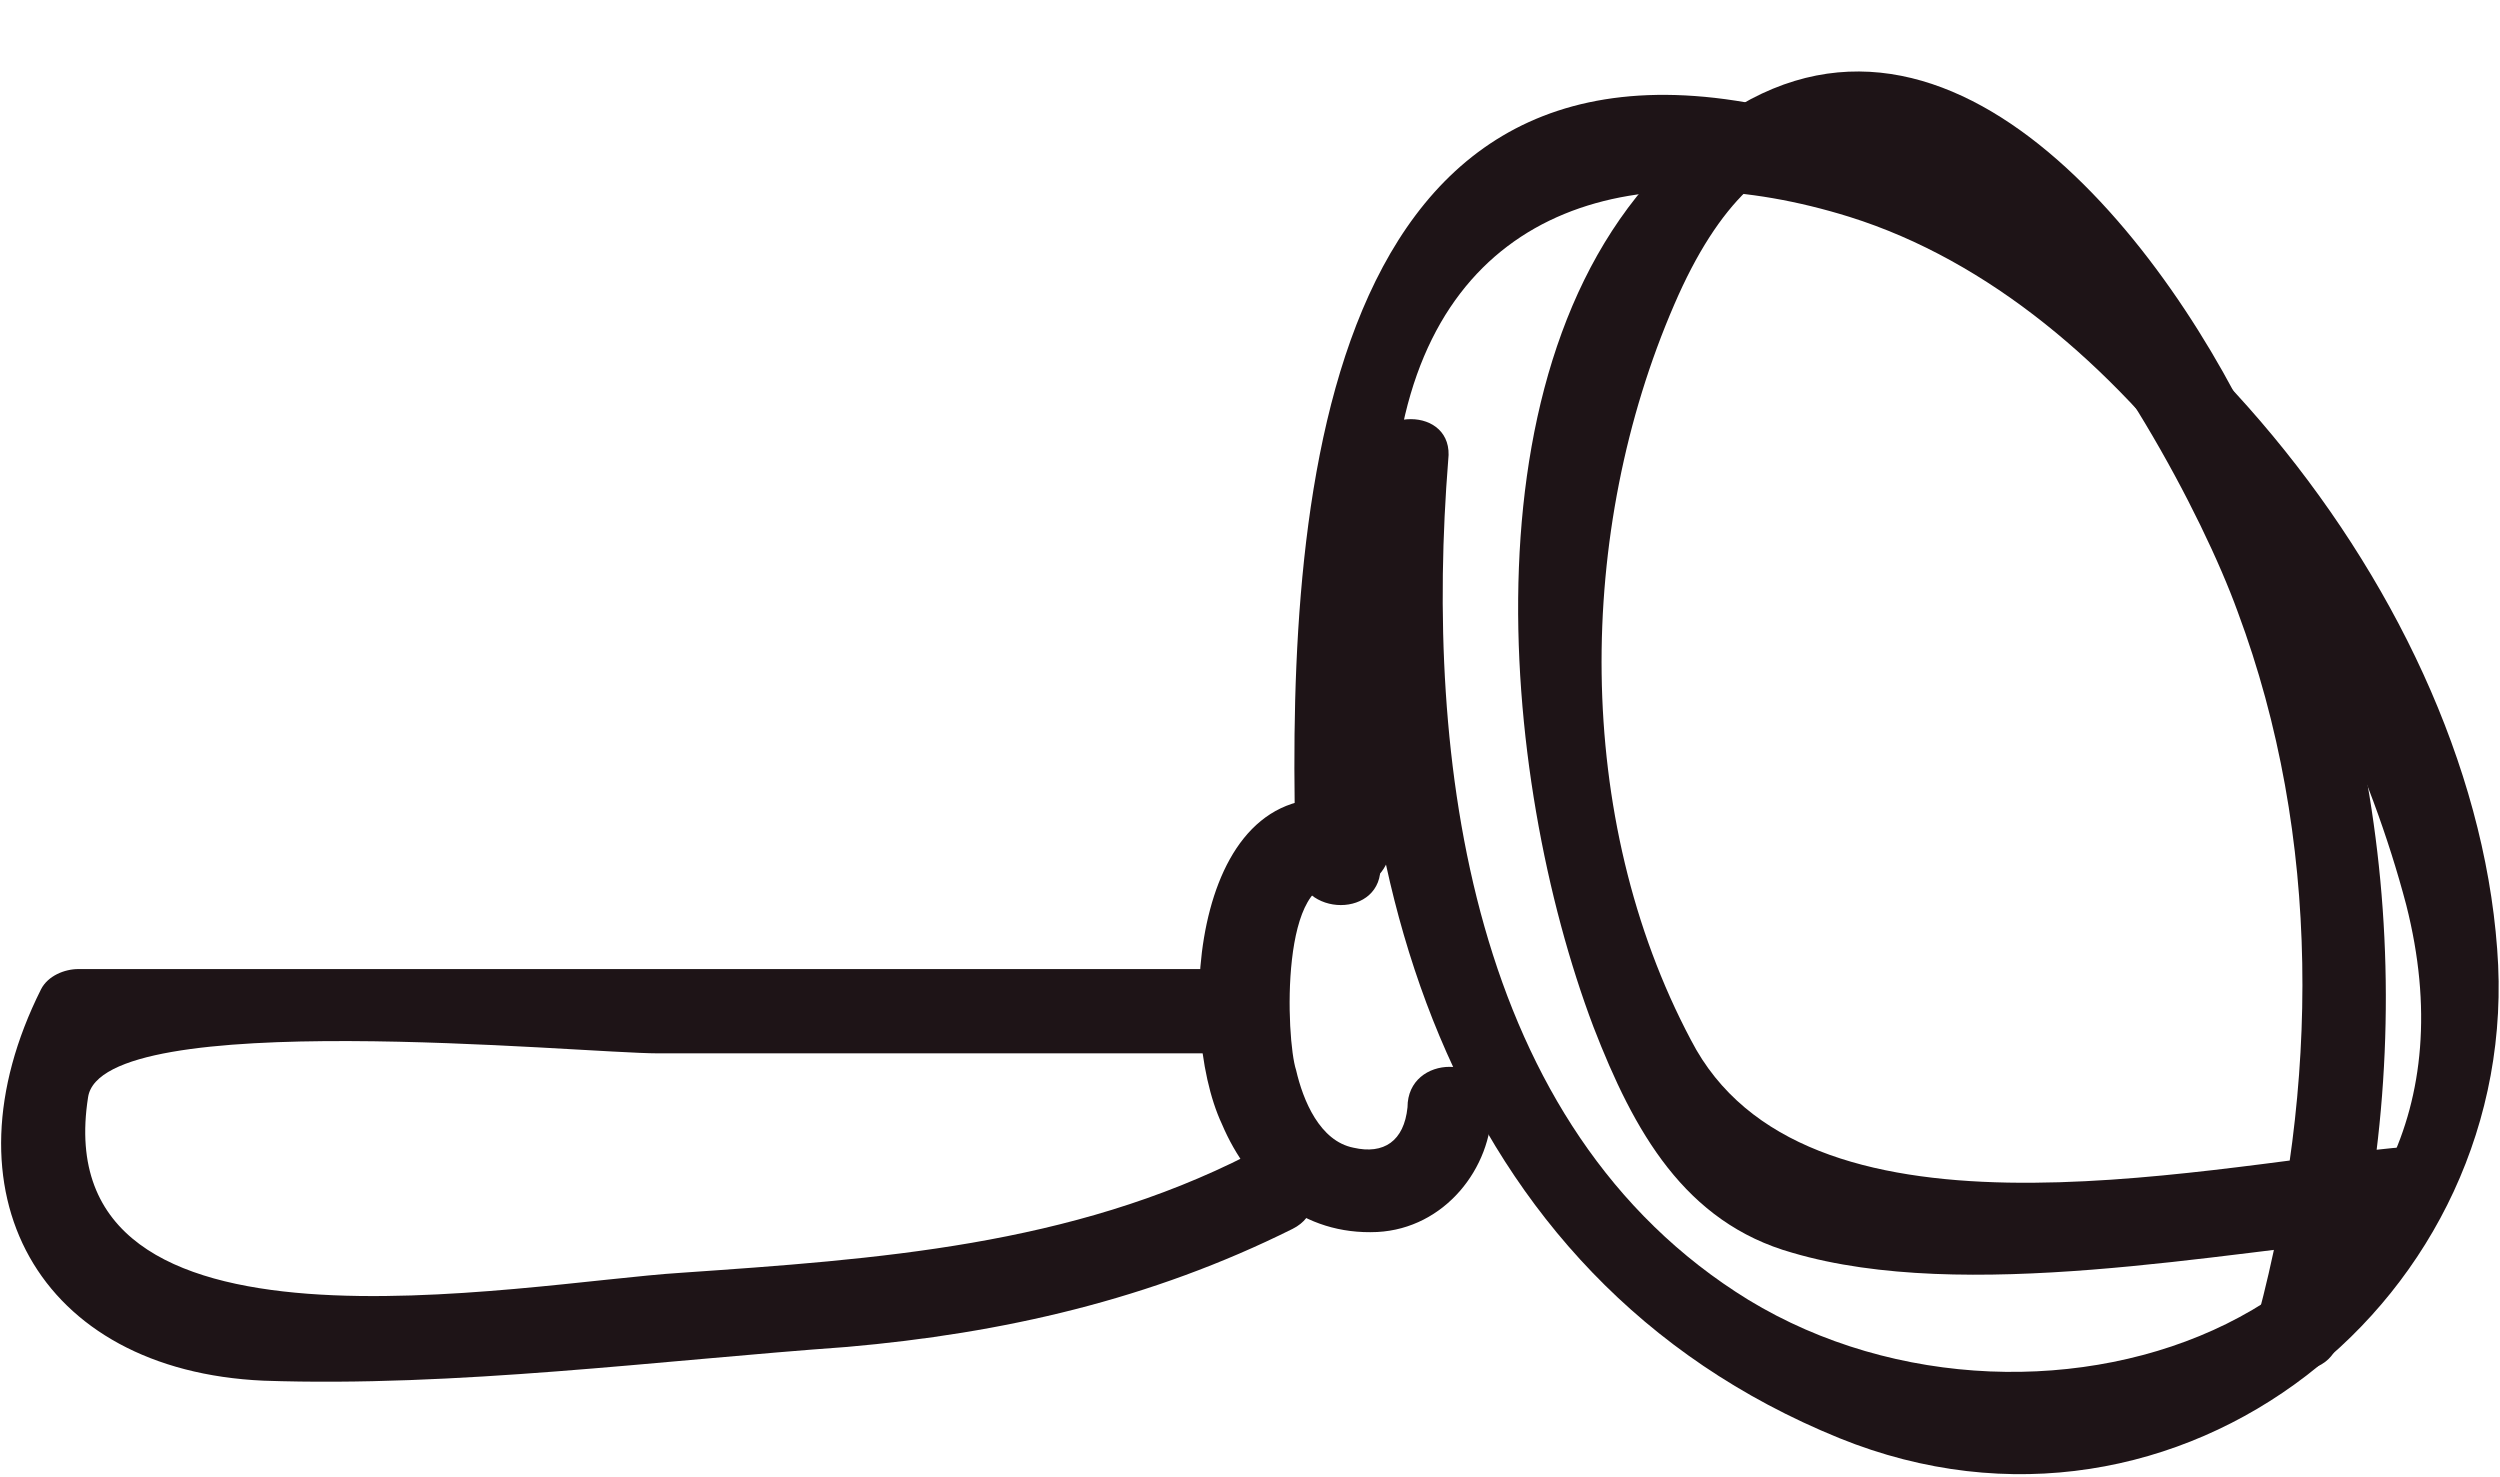 <?xml version="1.0" encoding="utf-8"?>
<!-- Generator: Adobe Illustrator 18.0.0, SVG Export Plug-In . SVG Version: 6.00 Build 0)  -->
<!DOCTYPE svg PUBLIC "-//W3C//DTD SVG 1.1//EN" "http://www.w3.org/Graphics/SVG/1.1/DTD/svg11.dtd">
<svg version="1.1" id="Layer_1" xmlns="http://www.w3.org/2000/svg" xmlns:xlink="http://www.w3.org/1999/xlink" x="0px" y="0px"
	 viewBox="0 72 792 468" enable-background="new 0 72 792 468" xml:space="preserve">
<g>
	<g>
		<path fill="#1E1417" d="M432,217.6c-10.7,125.1,24.6,258.7,150.7,310c108,43.8,217-44.9,208.4-155
			c-8.6-116.5-115.4-240.5-227.7-266.1c-149.6-34.2-156,136.8-152.8,239.4c1.1,17.1,27.8,17.1,26.7,0c-2.1-44.9-2.1-90.9,6.4-135.7
			c13.9-74.8,77-89.8,142.2-69.5c88.7,27.8,153.9,132.5,176.4,218c33.1,130.4-115.4,181.7-208.4,125.1
			c-88.7-54.5-102.6-172.1-95.1-266.1C460.9,200.5,434.1,200.5,432,217.6L432,217.6z"/>
	</g>
</g>
<g>
	<g>
		<path fill="#1E1417" d="M430.9,326.6c-53.4-13.9-58.8,69.5-43.8,101.5c8.6,20.3,25.7,35.3,49.2,34.2c21.4-1.1,36.3-20.3,36.3-39.5
			c0-17.1-26.7-17.1-26.7,0c-1.1,10.7-7.5,15-17.1,12.8c-10.7-2.1-16-15-18.2-24.6c-3.2-9.6-5.3-64.1,15-58.8
			C440.6,356.6,448,330.9,430.9,326.6L430.9,326.6z"/>
	</g>
</g>
<g>
	<g>
		<path fill="#1E1417" d="M391.4,379c-121.8,0-244.8,0-366.6,0c-4.3,0-9.6,2.1-11.8,6.4c-32.1,64.1-1.1,120.8,70.5,124
			c60.9,2.1,125.1-6.4,184.9-10.7c49.2-4.3,96.2-15,141.1-37.4c15-7.5,2.1-31-13.9-23.5c-56.6,28.9-117.6,33.1-179.6,37.4
			c-51.3,3.2-202,33.1-188.1-55.6c4.3-28.9,156-13.9,180.6-13.9c60.9,0,121.8,0,183.8,0C408.5,405.7,408.5,379,391.4,379L391.4,379z
			"/>
	</g>
</g>
<g>
	<g>
		<path fill="#1E1417" d="M758,435.7c-64.1,6.4-187,34.2-222.3-34.2c-37.4-70.5-36.3-161.4-5.3-233c56.6-131.5,156,35.3,178.5,97.3
			c26.7,71.6,25.7,150.7,6.4,223.4c-4.3,17.1,21.4,23.5,25.7,7.5c26.7-97.3,17.1-195.6-26.7-287.5
			c-32.1-67.3-105.8-158.2-180.6-90.9c-71.6,63.1-58.8,199.9-28.9,279c12.8,33.1,28.9,62,63.1,71.6c54.5,16,134.7,0,190.3-5.3
			C775.1,460.2,775.1,433.5,758,435.7L758,435.7z"/>
	</g>
</g>
</svg>
